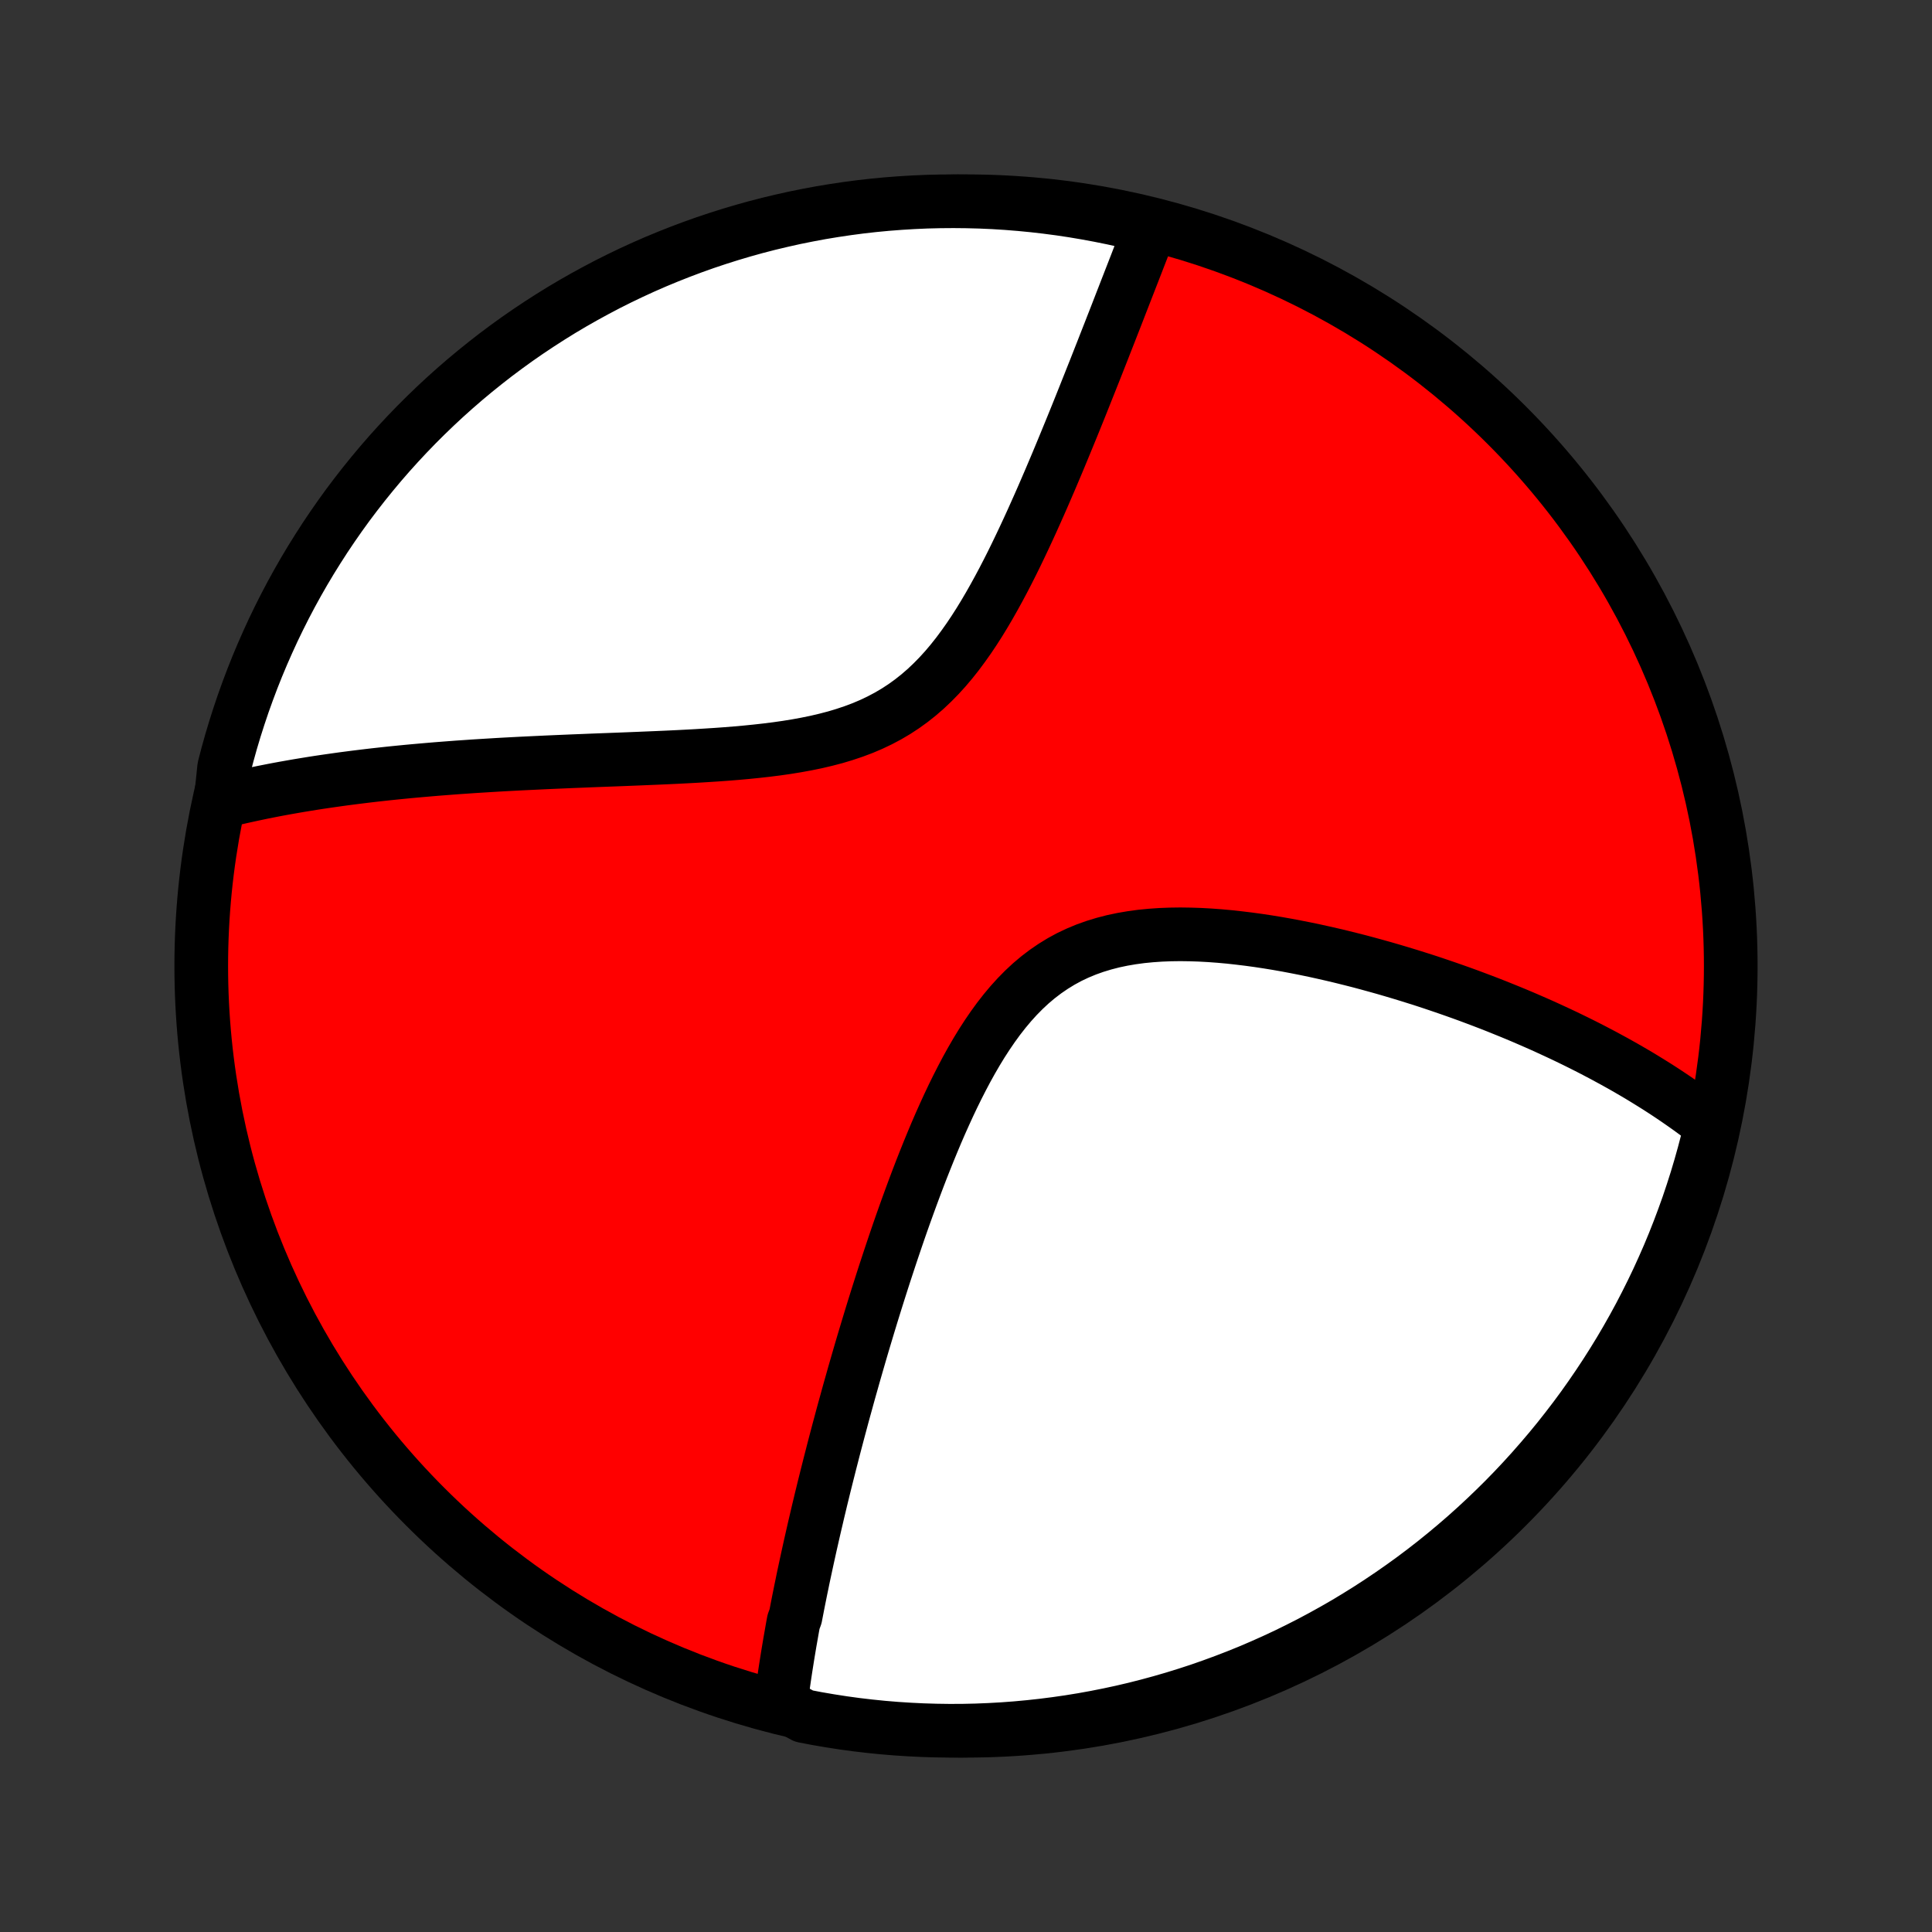 <?xml version="1.0" encoding="utf-8" standalone="no"?>
<!DOCTYPE svg PUBLIC "-//W3C//DTD SVG 1.1//EN"
  "http://www.w3.org/Graphics/SVG/1.1/DTD/svg11.dtd">
<!-- Created with matplotlib (http://matplotlib.org/) -->
<svg height="72pt" version="1.1" viewBox="0 0 72 72" width="72pt" xmlns="http://www.w3.org/2000/svg" xmlns:xlink="http://www.w3.org/1999/xlink">
 <rect x="0" y="0" width="72" height="72" fill="#333333" stroke="none"/>
 <defs>
  <style type="text/css">
*{stroke-linecap:butt;stroke-linejoin:round;}
  </style>
 </defs>
 <g id="figure_1">
  <g id="patch_1">
   <path d="
M0 72
L72 72
L72 0
L0 0
z
" style="fill:none;"/>
  </g>
  <g id="axes_1">
   <g id="PatchCollection_1">
    <defs>
     <path d="
M36 -7.5
C43.558 -7.5 50.808 -10.503 56.153 -15.848
C61.497 -21.192 64.5 -28.442 64.5 -36
C64.5 -43.558 61.497 -50.808 56.153 -56.153
C50.808 -61.497 43.558 -64.5 36 -64.5
C28.442 -64.5 21.192 -61.497 15.848 -56.153
C10.503 -50.808 7.5 -43.558 7.5 -36
C7.5 -28.442 10.503 -21.192 15.848 -15.848
C21.192 -10.503 28.442 -7.5 36 -7.5
z
" id="C0_0_a811fe30f3"/>
     <path d="
M29.097 -8.516
L29.12 -8.704
L29.145 -8.892
L29.171 -9.08
L29.197 -9.268
L29.224 -9.457
L29.252 -9.646
L29.281 -9.836
L29.311 -10.026
L29.341 -10.216
L29.372 -10.407
L29.404 -10.598
L29.436 -10.79
L29.47 -10.983
L29.504 -11.176
L29.538 -11.37
L29.574 -11.564
L29.647 -11.759
L29.685 -11.956
L29.723 -12.153
L29.762 -12.351
L29.802 -12.549
L29.842 -12.749
L29.884 -12.95
L29.925 -13.152
L29.968 -13.355
L30.012 -13.559
L30.056 -13.764
L30.101 -13.971
L30.147 -14.179
L30.193 -14.388
L30.241 -14.599
L30.289 -14.811
L30.338 -15.025
L30.388 -15.24
L30.439 -15.457
L30.49 -15.676
L30.543 -15.896
L30.596 -16.119
L30.651 -16.343
L30.706 -16.569
L30.763 -16.797
L30.82 -17.026
L30.879 -17.259
L30.938 -17.493
L30.999 -17.729
L31.06 -17.968
L31.123 -18.209
L31.187 -18.452
L31.252 -18.698
L31.319 -18.947
L31.386 -19.198
L31.455 -19.451
L31.526 -19.707
L31.597 -19.966
L31.67 -20.228
L31.745 -20.492
L31.82 -20.759
L31.898 -21.03
L31.977 -21.303
L32.057 -21.579
L32.139 -21.858
L32.223 -22.14
L32.309 -22.426
L32.396 -22.714
L32.485 -23.006
L32.576 -23.3
L32.669 -23.598
L32.764 -23.899
L32.861 -24.203
L32.96 -24.511
L33.062 -24.821
L33.165 -25.134
L33.271 -25.451
L33.379 -25.77
L33.489 -26.092
L33.602 -26.416
L33.718 -26.744
L33.837 -27.074
L33.958 -27.406
L34.082 -27.74
L34.209 -28.077
L34.339 -28.415
L34.473 -28.754
L34.61 -29.095
L34.75 -29.436
L34.894 -29.779
L35.042 -30.121
L35.195 -30.463
L35.351 -30.804
L35.512 -31.144
L35.678 -31.482
L35.849 -31.817
L36.025 -32.15
L36.207 -32.478
L36.395 -32.802
L36.589 -33.12
L36.791 -33.432
L36.999 -33.736
L37.214 -34.032
L37.438 -34.319
L37.67 -34.596
L37.91 -34.861
L38.159 -35.114
L38.417 -35.354
L38.685 -35.58
L38.962 -35.791
L39.248 -35.987
L39.543 -36.168
L39.846 -36.333
L40.159 -36.481
L40.479 -36.614
L40.807 -36.731
L41.142 -36.833
L41.482 -36.921
L41.829 -36.994
L42.18 -37.054
L42.535 -37.102
L42.894 -37.137
L43.256 -37.162
L43.619 -37.176
L43.984 -37.181
L44.35 -37.176
L44.717 -37.164
L45.083 -37.144
L45.448 -37.117
L45.813 -37.084
L46.176 -37.044
L46.537 -37
L46.896 -36.951
L47.253 -36.897
L47.607 -36.839
L47.958 -36.777
L48.306 -36.711
L48.651 -36.643
L48.992 -36.572
L49.33 -36.497
L49.664 -36.421
L49.995 -36.342
L50.321 -36.261
L50.644 -36.179
L50.962 -36.094
L51.276 -36.008
L51.587 -35.921
L51.893 -35.832
L52.195 -35.742
L52.494 -35.651
L52.788 -35.559
L53.078 -35.467
L53.364 -35.373
L53.646 -35.278
L53.924 -35.183
L54.199 -35.087
L54.469 -34.991
L54.736 -34.894
L54.998 -34.796
L55.258 -34.698
L55.513 -34.6
L55.765 -34.501
L56.013 -34.401
L56.258 -34.302
L56.5 -34.202
L56.738 -34.102
L56.972 -34.001
L57.204 -33.9
L57.433 -33.799
L57.658 -33.697
L57.88 -33.595
L58.1 -33.493
L58.316 -33.391
L58.53 -33.288
L58.741 -33.185
L58.949 -33.082
L59.155 -32.978
L59.358 -32.874
L59.558 -32.769
L59.756 -32.665
L59.951 -32.559
L60.145 -32.454
L60.335 -32.348
L60.524 -32.242
L60.71 -32.135
L60.894 -32.028
L61.077 -31.92
L61.257 -31.811
L61.434 -31.702
L61.61 -31.593
L61.785 -31.483
L61.957 -31.372
L62.127 -31.261
L62.295 -31.149
L62.462 -31.036
L62.627 -30.922
L62.79 -30.808
L62.952 -30.693
L63.111 -30.577
L63.27 -30.46
L63.426 -30.342
L63.581 -30.223
L63.734 -30.102
L63.742 -29.981
L63.624 -29.471
L63.497 -28.988
L63.362 -28.507
L63.219 -28.028
L63.067 -27.552
L62.908 -27.078
L62.739 -26.607
L62.563 -26.139
L62.379 -25.673
L62.187 -25.211
L61.986 -24.753
L61.778 -24.297
L61.562 -23.846
L61.338 -23.398
L61.107 -22.953
L60.868 -22.513
L60.621 -22.077
L60.367 -21.645
L60.105 -21.218
L59.836 -20.795
L59.559 -20.376
L59.276 -19.963
L58.986 -19.554
L58.688 -19.15
L58.383 -18.752
L58.072 -18.358
L57.754 -17.97
L57.429 -17.588
L57.098 -17.211
L56.761 -16.84
L56.417 -16.474
L56.067 -16.115
L55.71 -15.762
L55.348 -15.415
L54.98 -15.074
L54.606 -14.739
L54.226 -14.411
L53.841 -14.09
L53.451 -13.775
L53.055 -13.467
L52.654 -13.166
L52.247 -12.872
L51.836 -12.585
L51.42 -12.305
L51 -12.032
L50.575 -11.767
L50.145 -11.508
L49.711 -11.258
L49.273 -11.015
L48.831 -10.779
L48.385 -10.552
L47.935 -10.331
L47.481 -10.119
L47.024 -9.915
L46.564 -9.718
L46.1 -9.53
L45.633 -9.35
L45.164 -9.178
L44.692 -9.013
L44.217 -8.858
L43.739 -8.71
L43.259 -8.571
L42.777 -8.44
L42.293 -8.317
L41.807 -8.203
L41.319 -8.098
L40.83 -8.001
L40.339 -7.912
L39.846 -7.832
L39.353 -7.761
L38.858 -7.698
L38.363 -7.644
L37.867 -7.598
L37.37 -7.561
L36.873 -7.533
L36.376 -7.513
L35.879 -7.502
L35.381 -7.5
L34.884 -7.507
L34.387 -7.522
L33.891 -7.546
L33.395 -7.578
L32.9 -7.619
L32.406 -7.669
L31.913 -7.727
L31.422 -7.794
L30.932 -7.87
L30.443 -7.954
L29.956 -8.047
z
" id="C0_1_e73bb311c8"/>
     <path d="
M8.22 -42.117
L8.41 -42.165
L8.601 -42.211
L8.794 -42.256
L8.988 -42.301
L9.183 -42.344
L9.38 -42.387
L9.578 -42.429
L9.778 -42.471
L9.98 -42.511
L10.183 -42.551
L10.388 -42.59
L10.595 -42.628
L10.803 -42.665
L11.014 -42.702
L11.226 -42.738
L11.441 -42.773
L11.657 -42.808
L11.876 -42.842
L12.097 -42.875
L12.319 -42.907
L12.545 -42.939
L12.773 -42.971
L13.003 -43.001
L13.236 -43.031
L13.471 -43.06
L13.709 -43.089
L13.949 -43.117
L14.193 -43.144
L14.439 -43.171
L14.688 -43.197
L14.94 -43.222
L15.195 -43.247
L15.453 -43.271
L15.714 -43.294
L15.979 -43.317
L16.247 -43.34
L16.518 -43.361
L16.792 -43.382
L17.07 -43.403
L17.352 -43.422
L17.637 -43.442
L17.925 -43.46
L18.218 -43.478
L18.514 -43.496
L18.814 -43.513
L19.117 -43.529
L19.424 -43.545
L19.735 -43.56
L20.05 -43.575
L20.369 -43.59
L20.692 -43.604
L21.018 -43.618
L21.348 -43.632
L21.682 -43.645
L22.02 -43.659
L22.361 -43.672
L22.706 -43.685
L23.054 -43.698
L23.406 -43.712
L23.761 -43.726
L24.119 -43.741
L24.48 -43.756
L24.844 -43.772
L25.21 -43.789
L25.579 -43.808
L25.95 -43.828
L26.322 -43.851
L26.696 -43.875
L27.071 -43.902
L27.446 -43.932
L27.822 -43.966
L28.198 -44.004
L28.573 -44.046
L28.946 -44.093
L29.317 -44.146
L29.687 -44.206
L30.053 -44.273
L30.415 -44.347
L30.772 -44.431
L31.125 -44.523
L31.471 -44.627
L31.812 -44.741
L32.145 -44.866
L32.47 -45.004
L32.787 -45.155
L33.095 -45.318
L33.395 -45.495
L33.685 -45.685
L33.966 -45.888
L34.238 -46.104
L34.501 -46.332
L34.754 -46.572
L34.999 -46.822
L35.236 -47.083
L35.464 -47.353
L35.685 -47.632
L35.898 -47.919
L36.105 -48.211
L36.305 -48.51
L36.499 -48.813
L36.687 -49.121
L36.87 -49.432
L37.047 -49.745
L37.22 -50.06
L37.389 -50.377
L37.553 -50.694
L37.713 -51.011
L37.869 -51.328
L38.021 -51.644
L38.17 -51.959
L38.316 -52.273
L38.459 -52.585
L38.598 -52.895
L38.735 -53.202
L38.869 -53.507
L39 -53.81
L39.129 -54.109
L39.255 -54.406
L39.379 -54.699
L39.5 -54.989
L39.619 -55.276
L39.736 -55.56
L39.851 -55.84
L39.964 -56.116
L40.075 -56.389
L40.184 -56.659
L40.291 -56.925
L40.396 -57.188
L40.499 -57.447
L40.601 -57.703
L40.701 -57.955
L40.8 -58.203
L40.897 -58.449
L40.992 -58.691
L41.086 -58.929
L41.178 -59.165
L41.269 -59.397
L41.359 -59.626
L41.447 -59.852
L41.534 -60.074
L41.62 -60.294
L41.704 -60.511
L41.787 -60.725
L41.869 -60.935
L41.95 -61.144
L42.03 -61.349
L42.109 -61.552
L42.187 -61.752
L42.264 -61.95
L42.34 -62.145
L42.414 -62.337
L42.488 -62.528
L42.561 -62.716
L42.633 -62.901
L42.705 -63.085
L42.775 -63.266
L42.845 -63.446
L42.437 -63.623
L41.951 -63.764
L41.464 -63.872
L40.975 -63.971
L40.484 -64.062
L39.992 -64.145
L39.499 -64.219
L39.005 -64.284
L38.51 -64.341
L38.014 -64.389
L37.518 -64.429
L37.021 -64.46
L36.523 -64.482
L36.026 -64.495
L35.529 -64.5
L35.031 -64.496
L34.535 -64.484
L34.038 -64.462
L33.542 -64.432
L33.047 -64.394
L32.553 -64.347
L32.059 -64.291
L31.567 -64.226
L31.077 -64.153
L30.588 -64.072
L30.1 -63.981
L29.614 -63.883
L29.131 -63.775
L28.649 -63.66
L28.169 -63.536
L27.692 -63.403
L27.218 -63.262
L26.746 -63.113
L26.277 -62.956
L25.811 -62.79
L25.348 -62.616
L24.888 -62.434
L24.432 -62.245
L23.979 -62.047
L23.53 -61.841
L23.084 -61.627
L22.643 -61.406
L22.206 -61.176
L21.773 -60.939
L21.344 -60.695
L20.919 -60.443
L20.5 -60.183
L20.085 -59.916
L19.674 -59.642
L19.269 -59.361
L18.869 -59.072
L18.474 -58.777
L18.085 -58.474
L17.701 -58.165
L17.322 -57.849
L16.949 -57.526
L16.582 -57.197
L16.221 -56.861
L15.866 -56.519
L15.517 -56.171
L15.174 -55.816
L14.838 -55.456
L14.508 -55.09
L14.184 -54.717
L13.868 -54.339
L13.558 -53.956
L13.255 -53.567
L12.958 -53.173
L12.669 -52.773
L12.387 -52.368
L12.112 -51.959
L11.845 -51.544
L11.584 -51.125
L11.331 -50.701
L11.086 -50.273
L10.848 -49.84
L10.618 -49.403
L10.396 -48.962
L10.181 -48.517
L9.975 -48.068
L9.776 -47.616
L9.585 -47.16
L9.402 -46.7
L9.228 -46.238
L9.061 -45.772
L8.903 -45.303
L8.753 -44.832
L8.611 -44.358
L8.478 -43.881
L8.353 -43.401
z
" id="C0_2_03aa52c378"/>
    </defs>
    <g clip-path="url(#p1bffca34e9)">
     <use style="fill:#ff0000;stroke:#000000;stroke-width:2.0;" x="0.0" xlink:href="#C0_0_a811fe30f3" y="72.0"/>
    </g>
    <g clip-path="url(#p1bffca34e9)">
     <use style="fill:#ffffff;stroke:#000000;stroke-width:2.0;" x="0.0" xlink:href="#C0_1_e73bb311c8" y="72.0"/>
    </g>
    <g clip-path="url(#p1bffca34e9)">
     <use style="fill:#ffffff;stroke:#000000;stroke-width:2.0;" x="0.0" xlink:href="#C0_2_03aa52c378" y="72.0"/>
    </g>
   </g>
  </g>
 </g>
 <defs>
  <clipPath id="p1bffca34e9">
   <rect height="72.0" width="72.0" x="0.0" y="0.0"/>
  </clipPath>
 </defs>
</svg>
